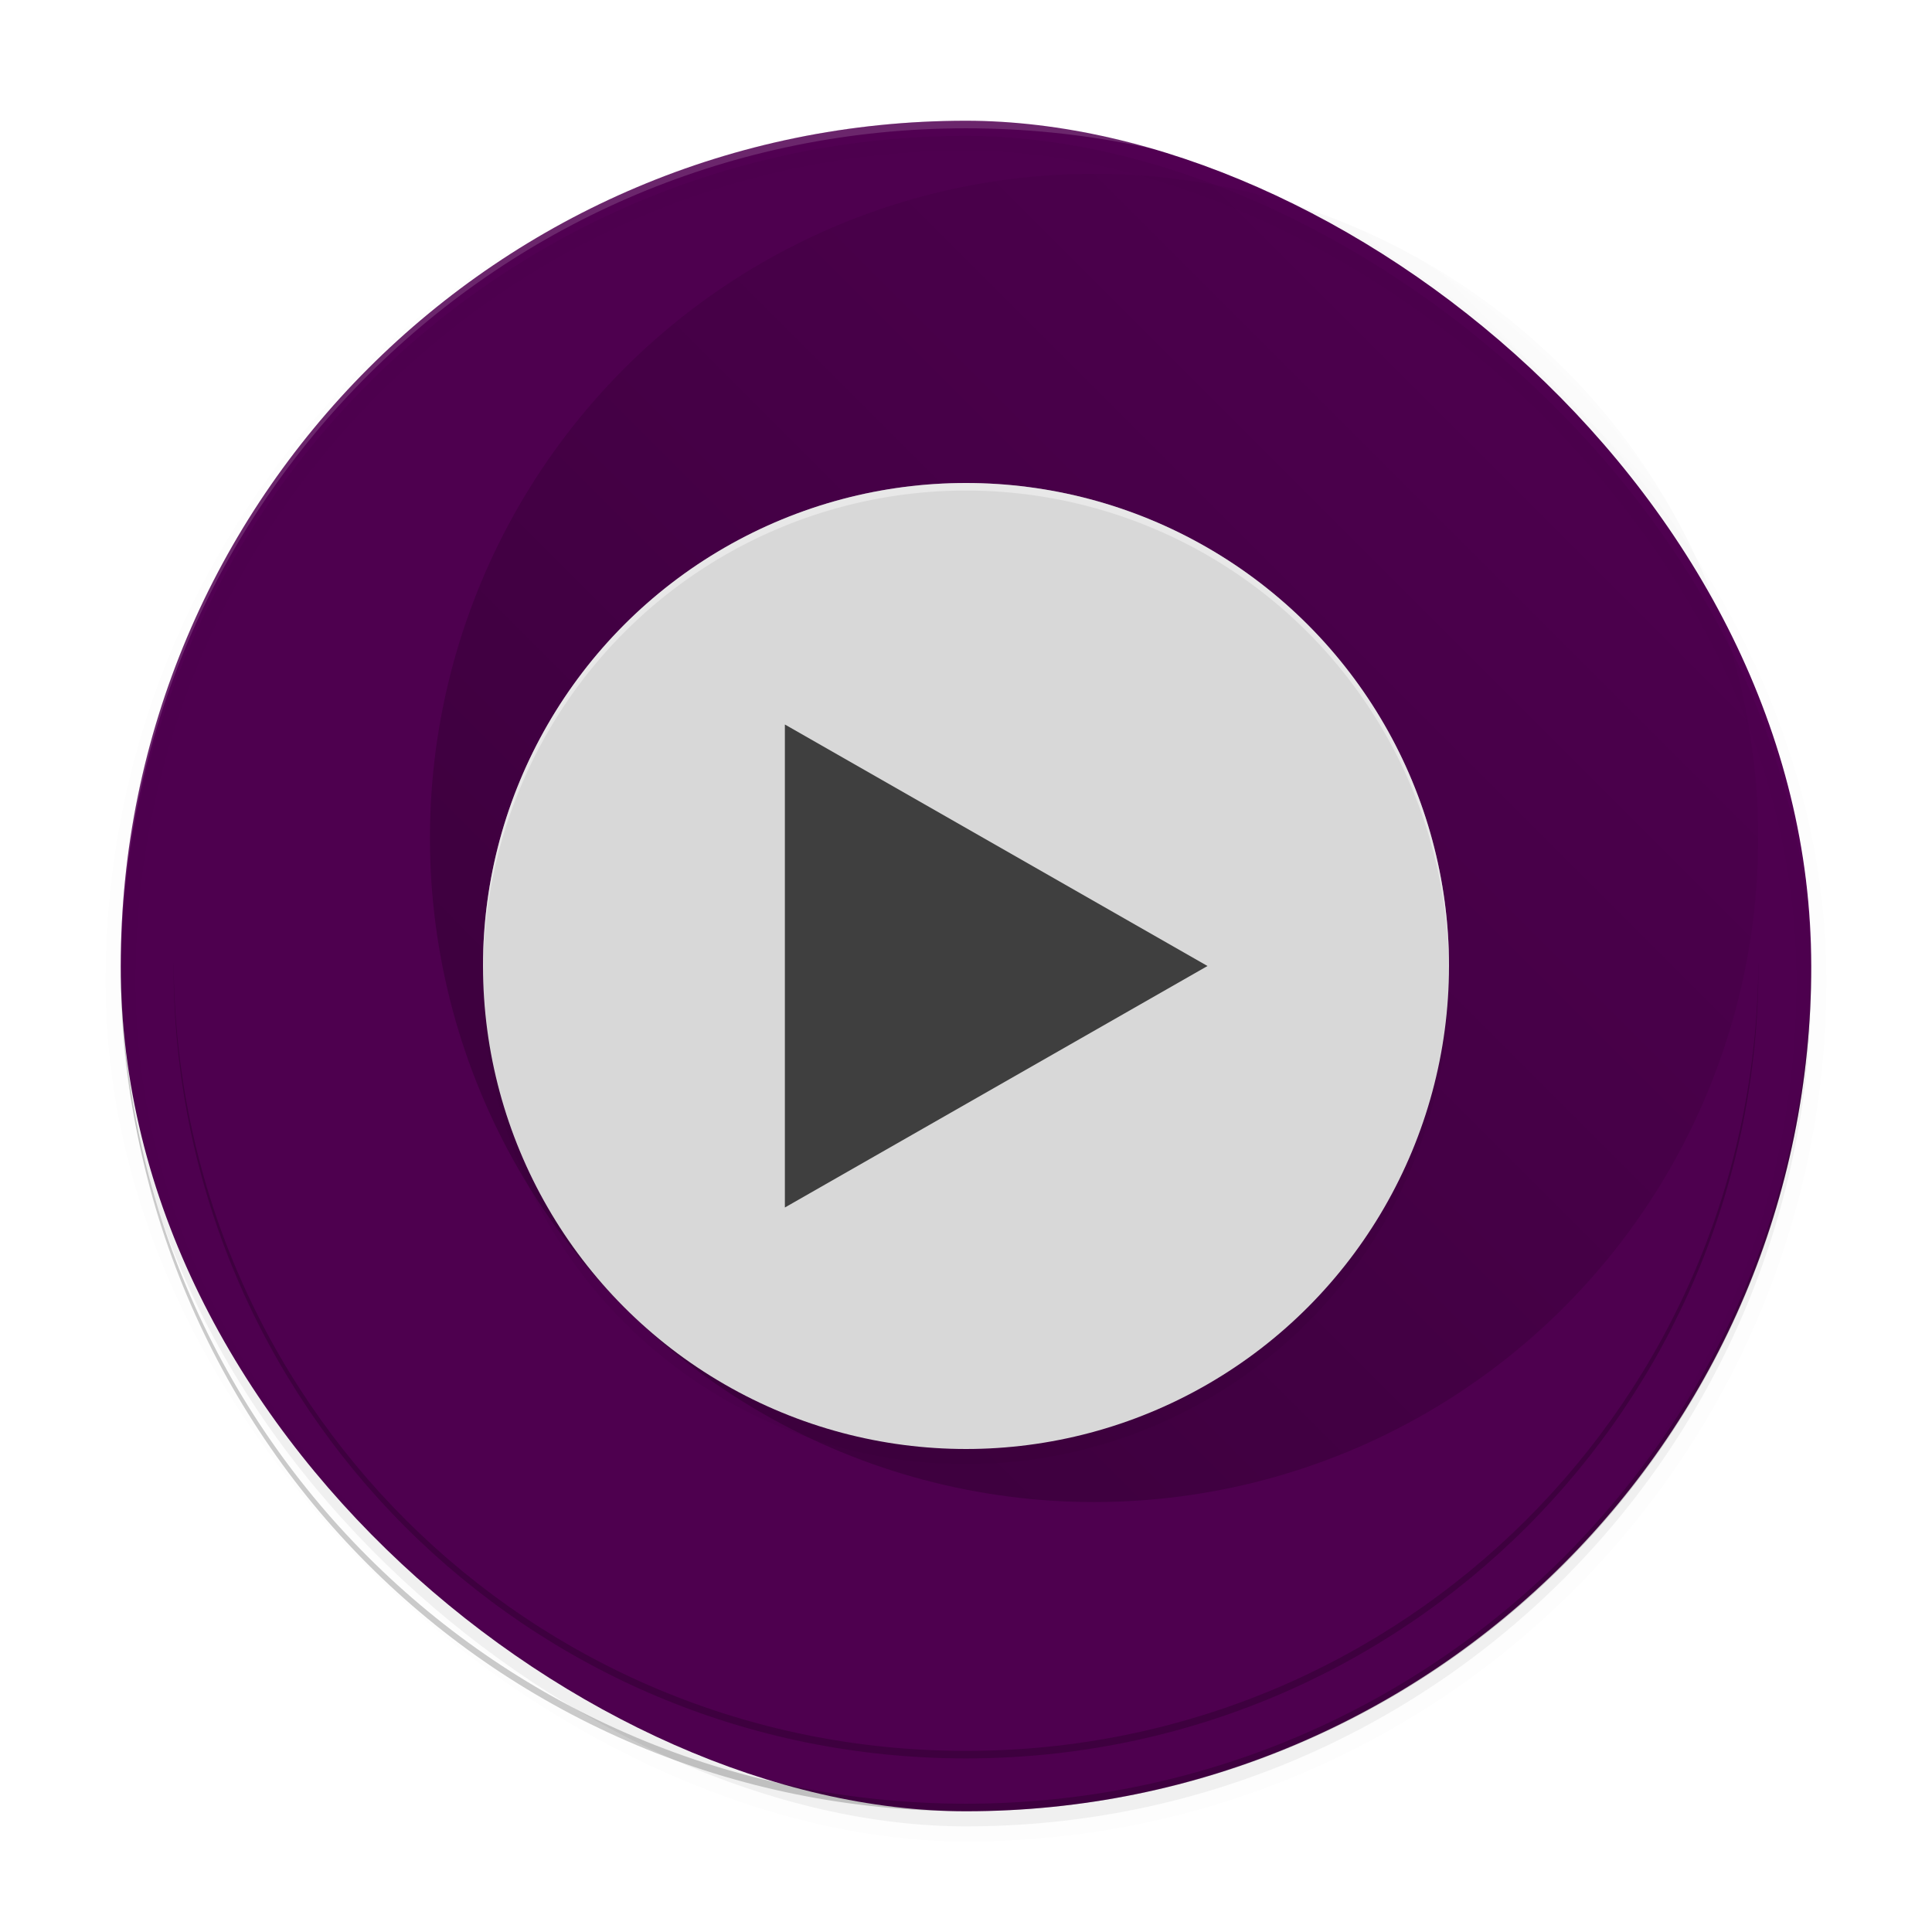 <svg width="512" height="512" enable-background="new" version="1.0" xmlns="http://www.w3.org/2000/svg">
 <defs>
  <filter id="a" x="-.024" y="-.024" width="1.048" height="1.048" color-interpolation-filters="sRGB">
   <feGaussianBlur stdDeviation="4.48"/>
  </filter>
  <filter id="d" x="-.024" y="-.024" width="1.048" height="1.048" color-interpolation-filters="sRGB">
   <feGaussianBlur stdDeviation="2.56"/>
  </filter>
  <linearGradient id="b" x1="400" x2="640" y1="92" y2="-148" gradientUnits="userSpaceOnUse">
   <stop offset="0"/>
   <stop stop-opacity="0" offset="1"/>
  </linearGradient>
  <filter id="c" x="-.012" y="-.012" width="1.024" height="1.024" color-interpolation-filters="sRGB">
   <feGaussianBlur stdDeviation="2.1"/>
  </filter>
 </defs>
 <g transform="translate(0,212)">
  <g transform="translate(-208,16)">
   <rect transform="matrix(0,-1,-1,0,0,0)" x="-240" y="-674" width="420" height="420" rx="210" ry="210" filter="url(#c)" opacity=".5"/>
   <rect transform="matrix(0,-1,-1,0,0,0)" x="-252" y="-688" width="448" height="448" rx="224" ry="224" fill="#520053" stroke-width="1.067"/>
   <rect transform="matrix(0,-1,-1,0,0,0)" x="-256" y="-688" width="448" height="448" rx="224" ry="224" filter="url(#a)" opacity=".1" stroke="#000" stroke-width="8"/>
   <rect transform="matrix(0,-1,-1,0,0,0)" x="-256" y="-688" width="448" height="448" rx="224" ry="224" filter="url(#a)" opacity=".2"/>
   <path d="m464 252c-124.1 0-224-99.904-224-224 0-0.674 3e-3 -1.336 0-2 0 124.1 99.904 224 224 224s224-99.904 224-224c-3e-3 0.664 0 1.326 0 2 0 124.1-99.904 224-224 224z" opacity=".2"/>
   <circle cx="497.94" cy="-5.941" r="176" fill="url(#b)" opacity=".2"/>
   <circle cx="464" cy="32" r="128" filter="url(#d)" opacity=".2"/>
   <circle cx="464" cy="28" r="128" fill="#d8d8d8"/>
   <path d="m416 92v-128l112 64z" fill="#3f3f3f" fill-rule="evenodd"/>
   <path d="m464 238c-116.34 0-210-93.66-210-210 0-0.334 0.01-0.666 0.012-1 0.536 115.88 93.983 209 209.99 209s209.45-93.125 209.99-209c2e-3 0.334 0.012 0.666 0.012 1 0 116.34-93.66 210-210 210z" opacity=".2"/>
   <path transform="translate(0,-244)" d="m464 48c-124.1 0-224 99.904-224 224 0 0.334 0.01 0.666 0.012 1 0.536-123.63 100.23-223 223.99-223s223.45 99.369 223.99 223c0.001-0.334 0.012-0.666 0.012-1 0-124.1-99.904-224-224-224z" fill="#fff" opacity=".15"/>
   <path transform="translate(0,-244)" d="m464 144a128 128 0 0 0-128 128 128 128 0 0 0 0.041 1.172 128 128 0 0 1 127.96-127.17 128 128 0 0 1 127.96 126.83 128 128 0 0 0 0.041-0.828 128 128 0 0 0-128-128z" fill="#fff" opacity=".4"/>
  </g>
 </g>
</svg>
